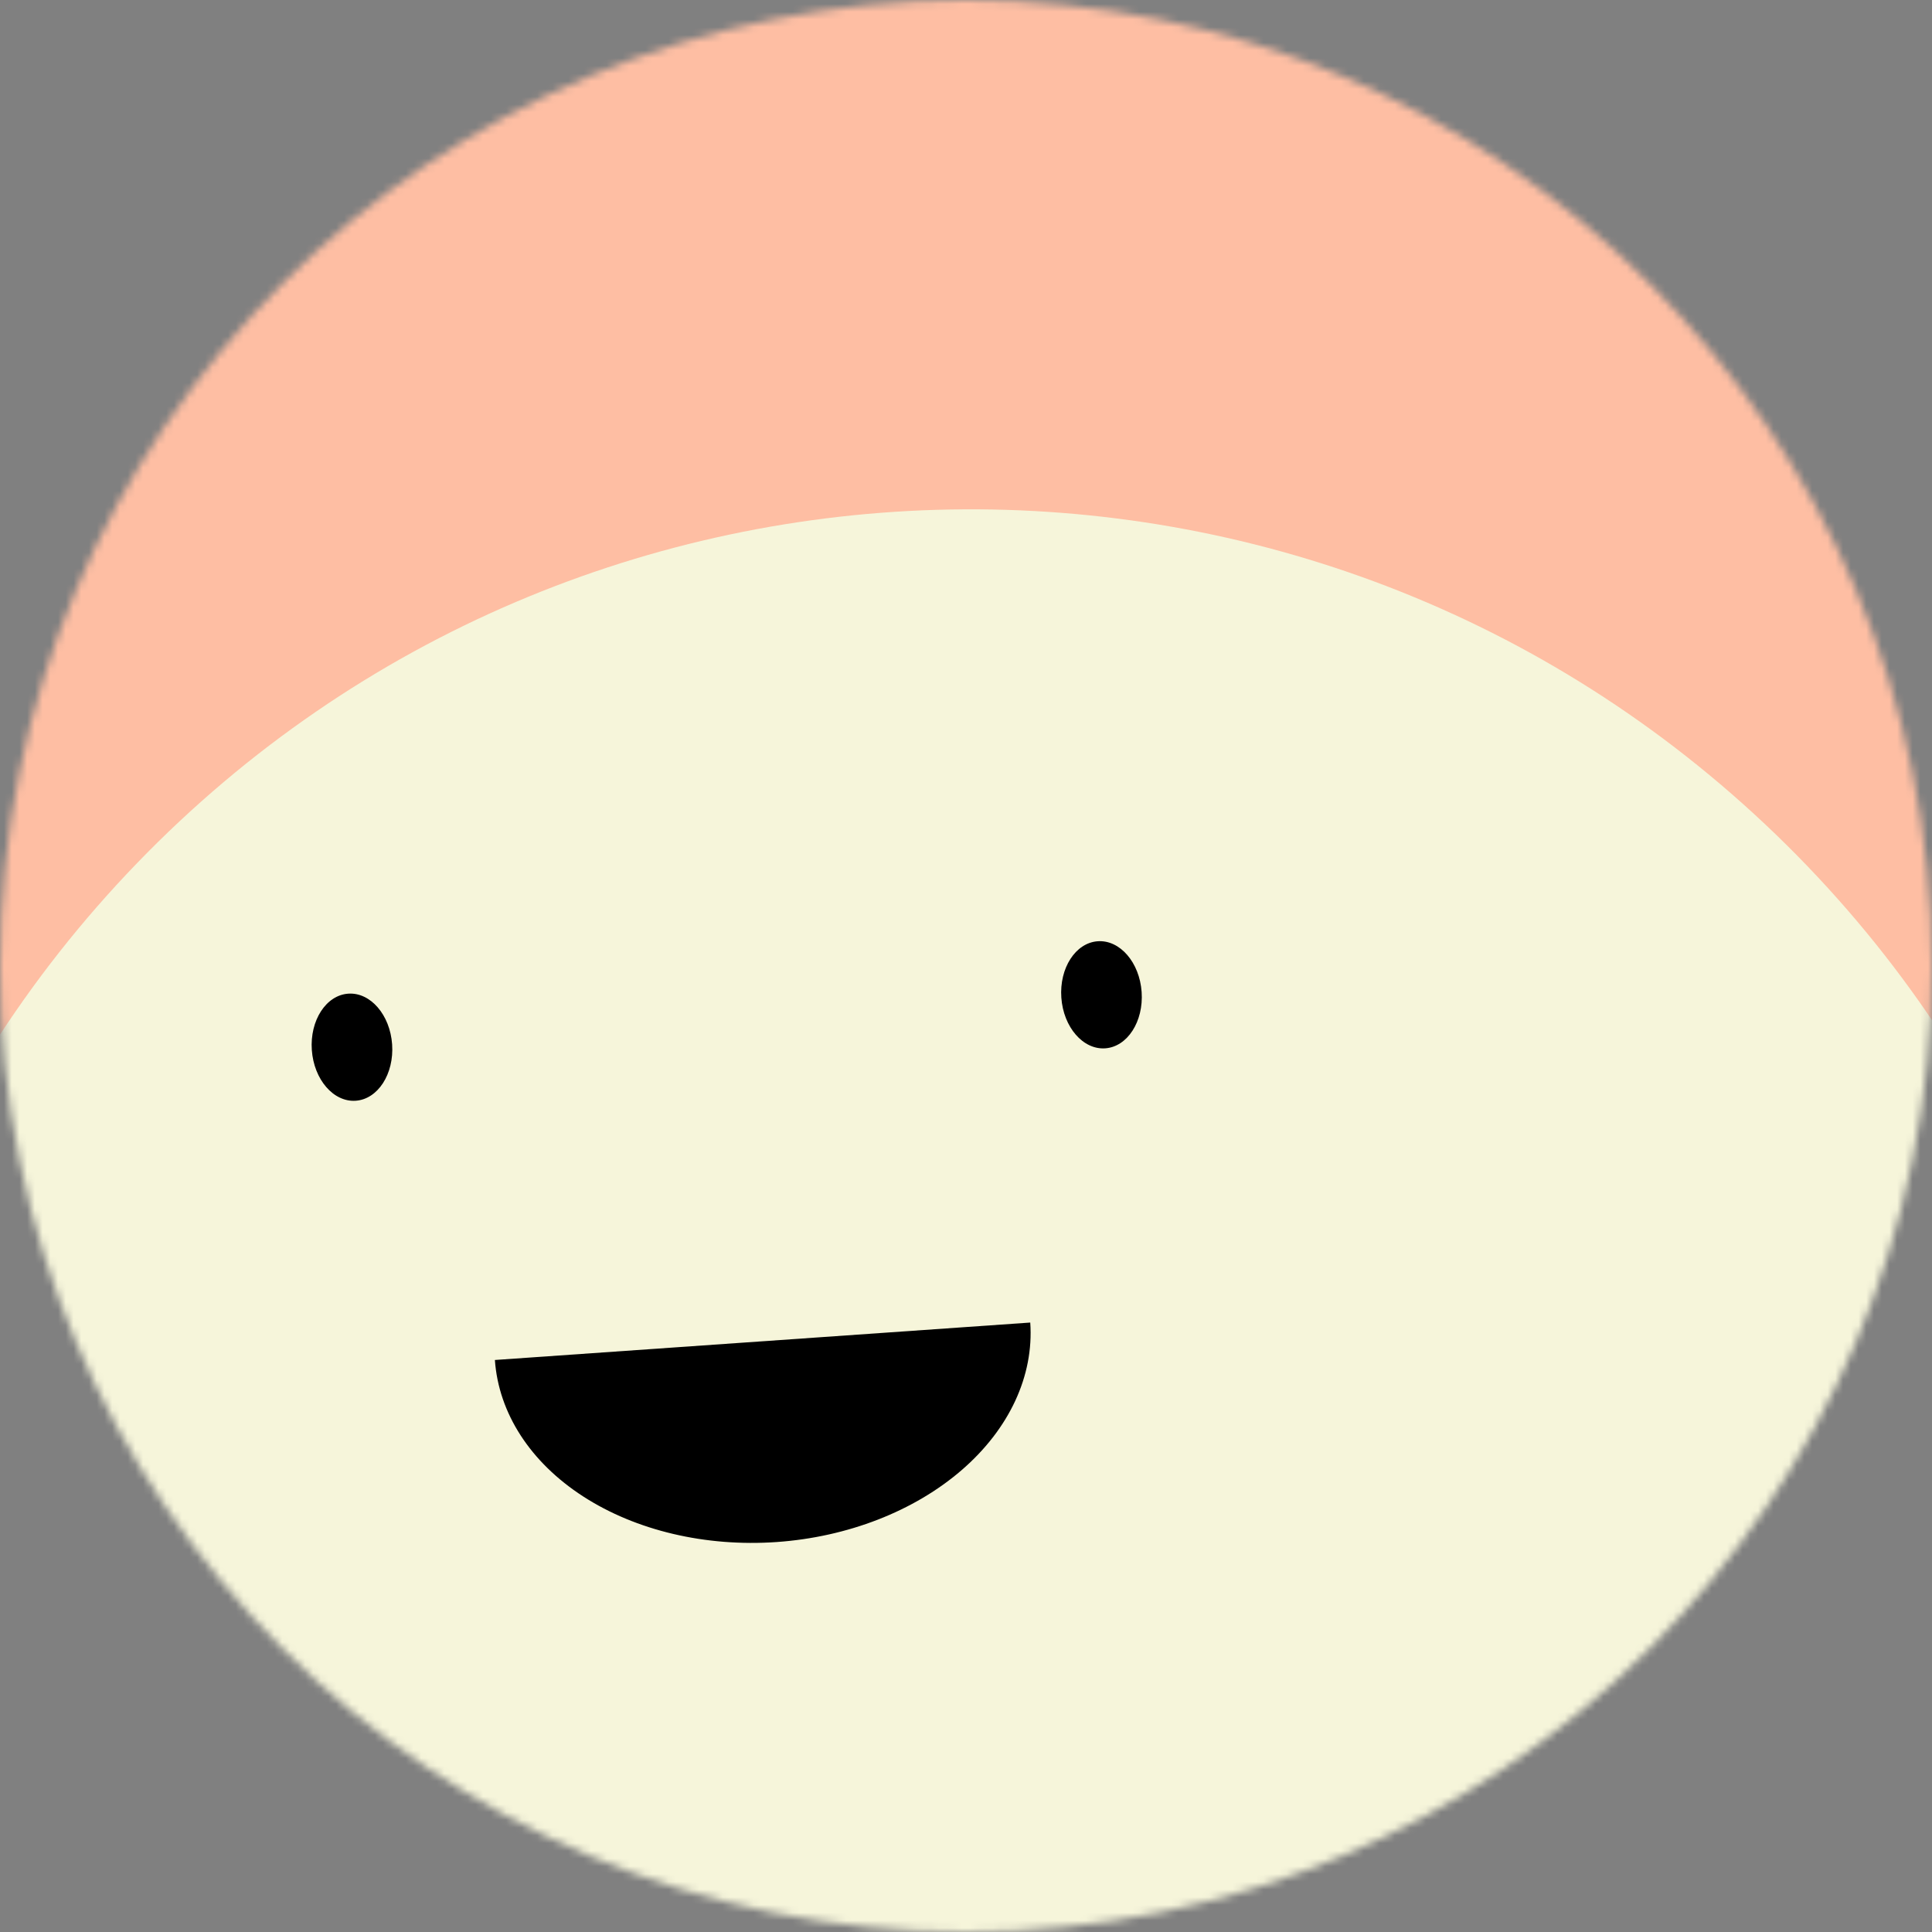 <svg width="250" height="250" viewBox="0 0 250 250" fill="none" xmlns="http://www.w3.org/2000/svg">
<rect x="0" y="0" width="250" height="250" fill="#808080" stroke="none"/>
<mask id="mask0_897_5884" style="mask-type:alpha" maskUnits="userSpaceOnUse" x="0" y="0" width="250" height="250">
<path d="M250 125C250 55.964 194.036 0 125 0C55.964 0 0 55.964 0 125C0 194.036 55.964 250 125 250C194.036 250 250 194.036 250 125Z" fill="white"/>
</mask>
<g mask="url(#mask0_897_5884)">
<path d="M250 0H0V250H250V0Z" fill="#FEBEA3"/>
<path d="M233.519 320.104C291.067 260.512 289.409 165.552 229.817 108.004C170.225 50.457 75.265 52.115 17.717 111.707C-39.83 171.299 -38.173 266.259 21.419 323.806C81.011 381.354 175.972 379.696 233.519 320.104Z" fill="#F6F5DA"/>
<path d="M64.039 175.982C64.521 182.872 68.632 189.225 75.469 193.642C82.305 198.06 91.307 200.181 100.493 199.539C109.68 198.896 118.299 195.543 124.454 190.217C130.609 184.891 133.796 178.028 133.314 171.138" fill="black"/>
<path d="M50.741 135.144C50.473 131.318 47.93 128.379 45.061 128.58C42.191 128.78 40.082 132.044 40.35 135.87C40.617 139.696 43.16 142.635 46.03 142.435C48.899 142.234 51.008 138.97 50.741 135.144Z" fill="black"/>
<path d="M147.727 128.362C147.46 124.536 144.917 121.597 142.047 121.798C139.178 121.998 137.068 125.263 137.336 129.089C137.604 132.915 140.147 135.854 143.016 135.653C145.886 135.452 147.995 132.188 147.727 128.362Z" fill="black"/>
</g>
</svg>
